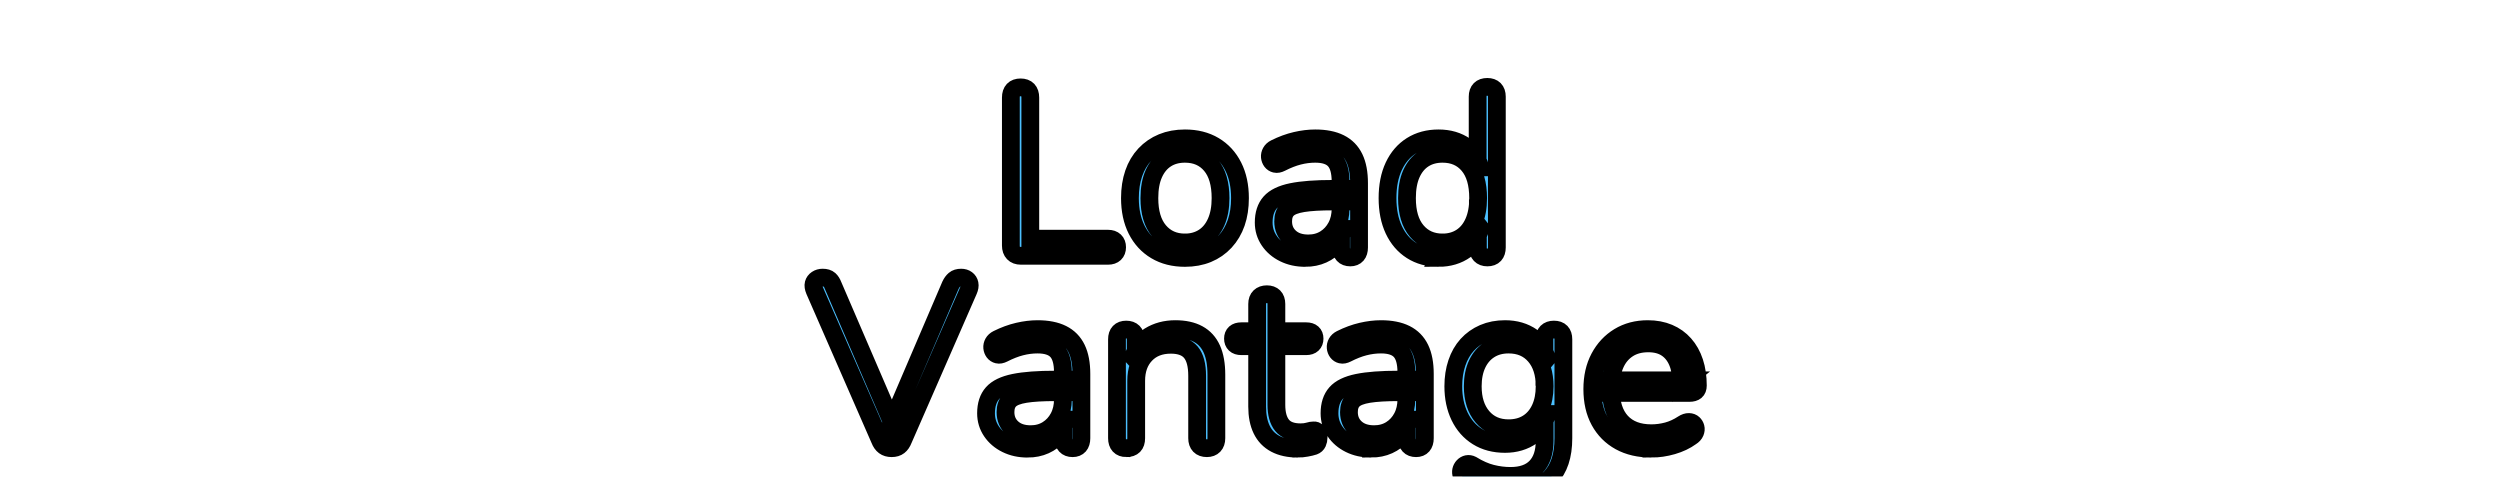 <svg xmlns="http://www.w3.org/2000/svg" xml:space="preserve" width="1500" height="286" data-id="lg_jo1sUYH2wmrMi2OkOU" data-version="1" viewBox="0 0 1500 286"><g data-padding="20"><g transform="translate(281.099 200.57)scale(1.07)"><filter id="a" width="140%" height="162%" x="-20%" y="-31%"><feGaussianBlur in="SourceAlpha"/><feOffset dy="17" result="oBlur"/><feFlood flood-color="#bd4ced" flood-opacity="1"/><feComposite in2="oBlur" operator="in"/><feMerge><feMergeNode/><feMergeNode in="SourceGraphic"/></feMerge></filter><g filter="url(#a)"><rect width="495.824" height="150.29" x="192.466" y="-75.097" fill="none" rx="0" ry="0" transform="translate(-5.55 -.37)"/><path fill="#4cc0ff" stroke="#000" stroke-width="9.97" d="M237.288 46.868q-2.53 0-4.12-1.2-1.6-1.19-2.53-3.59l-36.57-83.65q-.94-2.26-.54-3.79t1.8-2.46q1.4-.94 3.26-.94 2.52 0 3.79 1.14 1.26 1.13 2.06 3.25l35.11 81.53h-4.25l34.97-81.66q.94-1.99 2.27-3.12 1.33-1.14 3.72-1.14 1.86 0 3.12.94 1.27.93 1.6 2.52.33 1.6-.6 3.73l-36.57 83.65q-.93 2.4-2.46 3.59-1.53 1.2-4.06 1.2Zm76.2.27q-6.65 0-11.9-2.6-5.26-2.59-8.32-7.11t-3.06-10.11q0-7.18 3.66-11.3 3.66-4.13 12.1-5.86 8.45-1.73 23.08-1.73h5.99v7.05h-5.86q-10.77 0-16.95 1-6.19 1-8.65 3.39-2.46 2.4-2.46 6.79 0 5.45 3.79 8.91 3.79 3.45 10.31 3.45 5.32 0 9.37-2.52 4.06-2.53 6.39-6.92t2.33-10.11V4.308q0-8.24-3.33-11.9-3.32-3.66-10.9-3.66-4.66 0-9.31 1.2-4.66 1.19-9.85 3.85-1.86.94-3.19.6-1.33-.33-2.13-1.39-.79-1.07-.93-2.46-.13-1.4.6-2.73t2.33-2.13q5.85-2.92 11.57-4.25t10.91-1.33q8.37 0 13.83 2.72 5.45 2.73 8.11 8.25t2.66 14.16v36.05q0 2.66-1.26 4.12-1.27 1.46-3.66 1.46-2.53 0-3.86-1.46t-1.33-4.12v-10.38h1.2q-1.06 5.06-4.06 8.65-2.99 3.59-7.38 5.58-4.39 2-9.84 2Zm55.47-.27q-2.66 0-3.99-1.46t-1.33-4.12v-55.47q0-2.66 1.33-4.05 1.33-1.4 3.86-1.4 2.52 0 3.92 1.4 1.4 1.39 1.4 4.05v11.44l-1.47-1.59q2.8-7.72 9.11-11.64 6.32-3.92 14.57-3.92 7.71 0 12.83 2.79t7.65 8.44q2.53 5.66 2.53 14.3v35.65q0 2.66-1.4 4.12t-3.92 1.46q-2.66 0-4.06-1.46t-1.4-4.12V6.308q0-9.05-3.52-13.24t-11.24-4.19q-8.91 0-14.16 5.52-5.26 5.52-5.26 14.7v32.19q0 5.58-5.45 5.58Zm96.16.27q-7.58 0-12.7-2.73t-7.65-7.98-2.53-12.83v-33.92h-8.91q-2.26 0-3.46-1.13-1.19-1.13-1.19-3.12 0-2 1.19-3.06 1.2-1.07 3.46-1.07h8.91v-15.29q0-2.66 1.47-4.06 1.46-1.4 3.99-1.4 2.52 0 3.92 1.4t1.4 4.06v15.29h16.75q2.27 0 3.46 1.07 1.2 1.06 1.2 3.06 0 1.99-1.2 3.12-1.19 1.13-3.46 1.13h-16.75v32.85q0 7.58 3.19 11.51 3.19 3.92 10.37 3.92 2.53 0 4.32-.53 1.8-.53 3-.53 1.19-.14 1.99.79.8.94.8 3.2 0 1.59-.6 2.92t-2.06 1.86q-1.6.54-4.19 1-2.59.47-4.72.47Zm40.96 0q-6.65 0-11.9-2.6-5.25-2.59-8.31-7.11t-3.06-10.11q0-7.18 3.66-11.3 3.65-4.13 12.1-5.86 8.44-1.73 23.07-1.73h5.99v7.05h-5.85q-10.78 0-16.96 1t-8.65 3.39q-2.46 2.4-2.46 6.79 0 5.45 3.79 8.91 3.8 3.45 10.31 3.45 5.32 0 9.38-2.52 4.06-2.53 6.38-6.92 2.33-4.39 2.33-10.11V4.308q0-8.24-3.32-11.9-3.33-3.66-10.91-3.66-4.66 0-9.31 1.2-4.66 1.19-9.84 3.85-1.86.94-3.19.6-1.33-.33-2.13-1.39-.8-1.07-.93-2.46-.14-1.4.59-2.73.74-1.33 2.33-2.13 5.85-2.92 11.57-4.25t10.91-1.33q8.38 0 13.83 2.72 5.45 2.73 8.11 8.25t2.66 14.16v36.05q0 2.66-1.26 4.12t-3.66 1.46q-2.52 0-3.85-1.46t-1.33-4.12v-10.38h1.19q-1.06 5.06-4.05 8.65-3 3.59-7.38 5.58-4.39 2-9.85 2Zm78.74 23.94q-7.05 0-13.77-1.66-6.71-1.67-12.17-5.26-1.59-.93-2.06-2.26-.46-1.33-.2-2.59.27-1.27 1.2-2.26.93-1 2.19-1.27 1.27-.26 2.6.4 5.85 3.59 11.17 4.92t10.51 1.33q9.44 0 14.29-5.05 4.86-5.06 4.86-14.63v-15.03h1.33q-2 7.71-8.45 12.24-6.45 4.52-15.09 4.52-8.91 0-15.43-4.06t-10.04-11.37q-3.53-7.32-3.53-16.89 0-7.18 2-13.1 1.99-5.92 5.78-10.11 3.8-4.19 9.18-6.52 5.39-2.32 12.04-2.32 8.78 0 15.16 4.45 6.38 4.46 8.25 12.04l-1.33 1.59v-12.37q0-2.66 1.39-4.05 1.4-1.4 3.93-1.4 2.66 0 3.99 1.4 1.33 1.39 1.33 4.05v55.47q0 14.76-7.39 22.27-7.38 7.52-21.74 7.52Zm-1.6-35.38q6.25 0 10.78-2.86 4.52-2.86 6.98-8.18t2.46-12.5q0-10.77-5.45-17.09-5.46-6.32-14.77-6.32-6.11 0-10.64 2.86-4.52 2.86-6.98 8.11-2.46 5.26-2.46 12.44 0 10.77 5.45 17.16 5.46 6.38 14.63 6.38Zm80.07 11.44q-10.24 0-17.62-4.06t-11.44-11.5q-4.06-7.45-4.06-17.83 0-10.1 3.99-17.62 3.99-7.51 10.97-11.77 6.99-4.25 16.16-4.25 6.52 0 11.71 2.19t8.84 6.32q3.66 4.12 5.59 9.97t1.93 13.17q0 2.13-1.2 3.13-1.2.99-3.46.99h-46.28v-7.05h43.76l-2.13 1.73q0-7.18-2.13-12.17-2.13-4.98-6.19-7.64-4.05-2.66-10.17-2.66-6.78 0-11.5 3.12-4.73 3.13-7.12 8.65t-2.39 12.83v.8q0 12.23 5.91 18.62 5.92 6.38 16.83 6.38 4.52 0 8.98-1.19 4.45-1.2 8.71-3.99 1.86-1.2 3.39-1.13 1.53.06 2.46.93.93.86 1.26 2.12.34 1.27-.26 2.73t-2.33 2.53q-4.39 3.19-10.37 4.92-5.99 1.73-11.84 1.73Z"/></g></g><g transform="translate(275.17 85.724)scale(1.07)"><filter id="b" width="140%" height="162%" x="-20%" y="-31%"><feGaussianBlur in="SourceAlpha"/><feOffset dy="17" result="oBlur"/><feFlood flood-color="#ed4ce4" flood-opacity="1"/><feComposite in2="oBlur" operator="in"/><feMerge><feMergeNode/><feMergeNode in="SourceGraphic"/></feMerge></filter><g filter="url(#b)"><rect width="293.531" height="150.29" x="293.613" y="-75.097" fill="none" rx="0" ry="0"/><path fill="#4cc0ff" stroke="#000" stroke-width="9.97" d="M364.198 46.318h-48.95q-2.66 0-4.12-1.53t-1.46-4.19v-82.99q0-2.79 1.39-4.26 1.4-1.46 4.06-1.46t4.06 1.46q1.39 1.47 1.39 4.26v79.13h43.63q2.39 0 3.72 1.27 1.33 1.26 1.33 3.52t-1.33 3.53q-1.33 1.26-3.72 1.26Zm43.1 1.19q-9.44 0-16.36-4.13-6.92-4.12-10.71-11.63-3.79-7.52-3.79-17.76 0-7.71 2.13-13.9 2.13-6.18 6.25-10.57t9.78-6.72q5.65-2.32 12.7-2.32 9.44 0 16.36 4.12 6.91 4.12 10.7 11.64 3.79 7.51 3.79 17.75 0 7.72-2.12 13.83-2.13 6.12-6.25 10.58-4.13 4.45-9.78 6.78t-12.7 2.33Zm0-8.65q5.98 0 10.51-2.92 4.52-2.93 6.98-8.52 2.46-5.58 2.46-13.43 0-12.1-5.39-18.49-5.38-6.38-14.56-6.38-6.12 0-10.58 2.86-4.45 2.86-6.91 8.38t-2.46 13.63q0 11.97 5.45 18.42t14.5 6.45Zm67.43 8.65q-6.65 0-11.9-2.6-5.26-2.59-8.32-7.11t-3.06-10.11q0-7.18 3.66-11.3 3.66-4.13 12.1-5.86 8.45-1.73 23.08-1.73h5.99v7.05h-5.86q-10.77 0-16.95 1-6.19 1-8.65 3.39-2.46 2.4-2.46 6.79 0 5.45 3.79 8.91 3.79 3.45 10.31 3.45 5.32 0 9.37-2.52 4.06-2.53 6.39-6.92t2.33-10.11V4.678q0-8.24-3.33-11.9-3.32-3.66-10.9-3.66-4.66 0-9.31 1.2-4.66 1.19-9.85 3.85-1.86.94-3.19.6-1.33-.33-2.13-1.39-.79-1.07-.93-2.46-.13-1.4.6-2.73t2.33-2.13q5.85-2.92 11.57-4.25t10.91-1.33q8.37 0 13.83 2.72 5.45 2.73 8.11 8.25t2.66 14.16v36.05q0 2.66-1.26 4.12-1.27 1.46-3.66 1.46-2.53 0-3.86-1.46t-1.33-4.12v-10.38h1.2q-1.06 5.06-4.06 8.65-2.99 3.59-7.38 5.58-4.39 2-9.84 2Zm74.75 0q-8.65 0-15.1-4.13-6.45-4.12-9.98-11.63-3.52-7.52-3.52-17.76 0-10.37 3.52-17.89 3.53-7.51 9.98-11.57 6.45-4.05 15.1-4.05 8.77 0 15.02 4.38 6.26 4.39 8.38 11.84h-1.46v-39.63q0-2.66 1.4-4.06 1.39-1.4 4.05-1.4 2.53 0 3.93 1.4 1.39 1.4 1.39 4.06v84.59q0 2.66-1.33 4.12t-3.99 1.46q-2.52 0-3.92-1.46t-1.4-4.12v-12.64l1.47 1.86q-2.13 7.58-8.45 12.11-6.32 4.52-15.09 4.52Zm2.26-8.65q5.98 0 10.5-2.92 4.53-2.93 6.99-8.52 2.46-5.58 2.46-13.43 0-12.1-5.39-18.49-5.39-6.38-14.56-6.38-6.12 0-10.58 2.86-4.45 2.86-6.91 8.38t-2.46 13.63q0 11.97 5.45 18.42t14.5 6.45Z"/></g></g><path fill="transparent" stroke="transparent" d="M471 0h558v286H471z"/></g></svg>